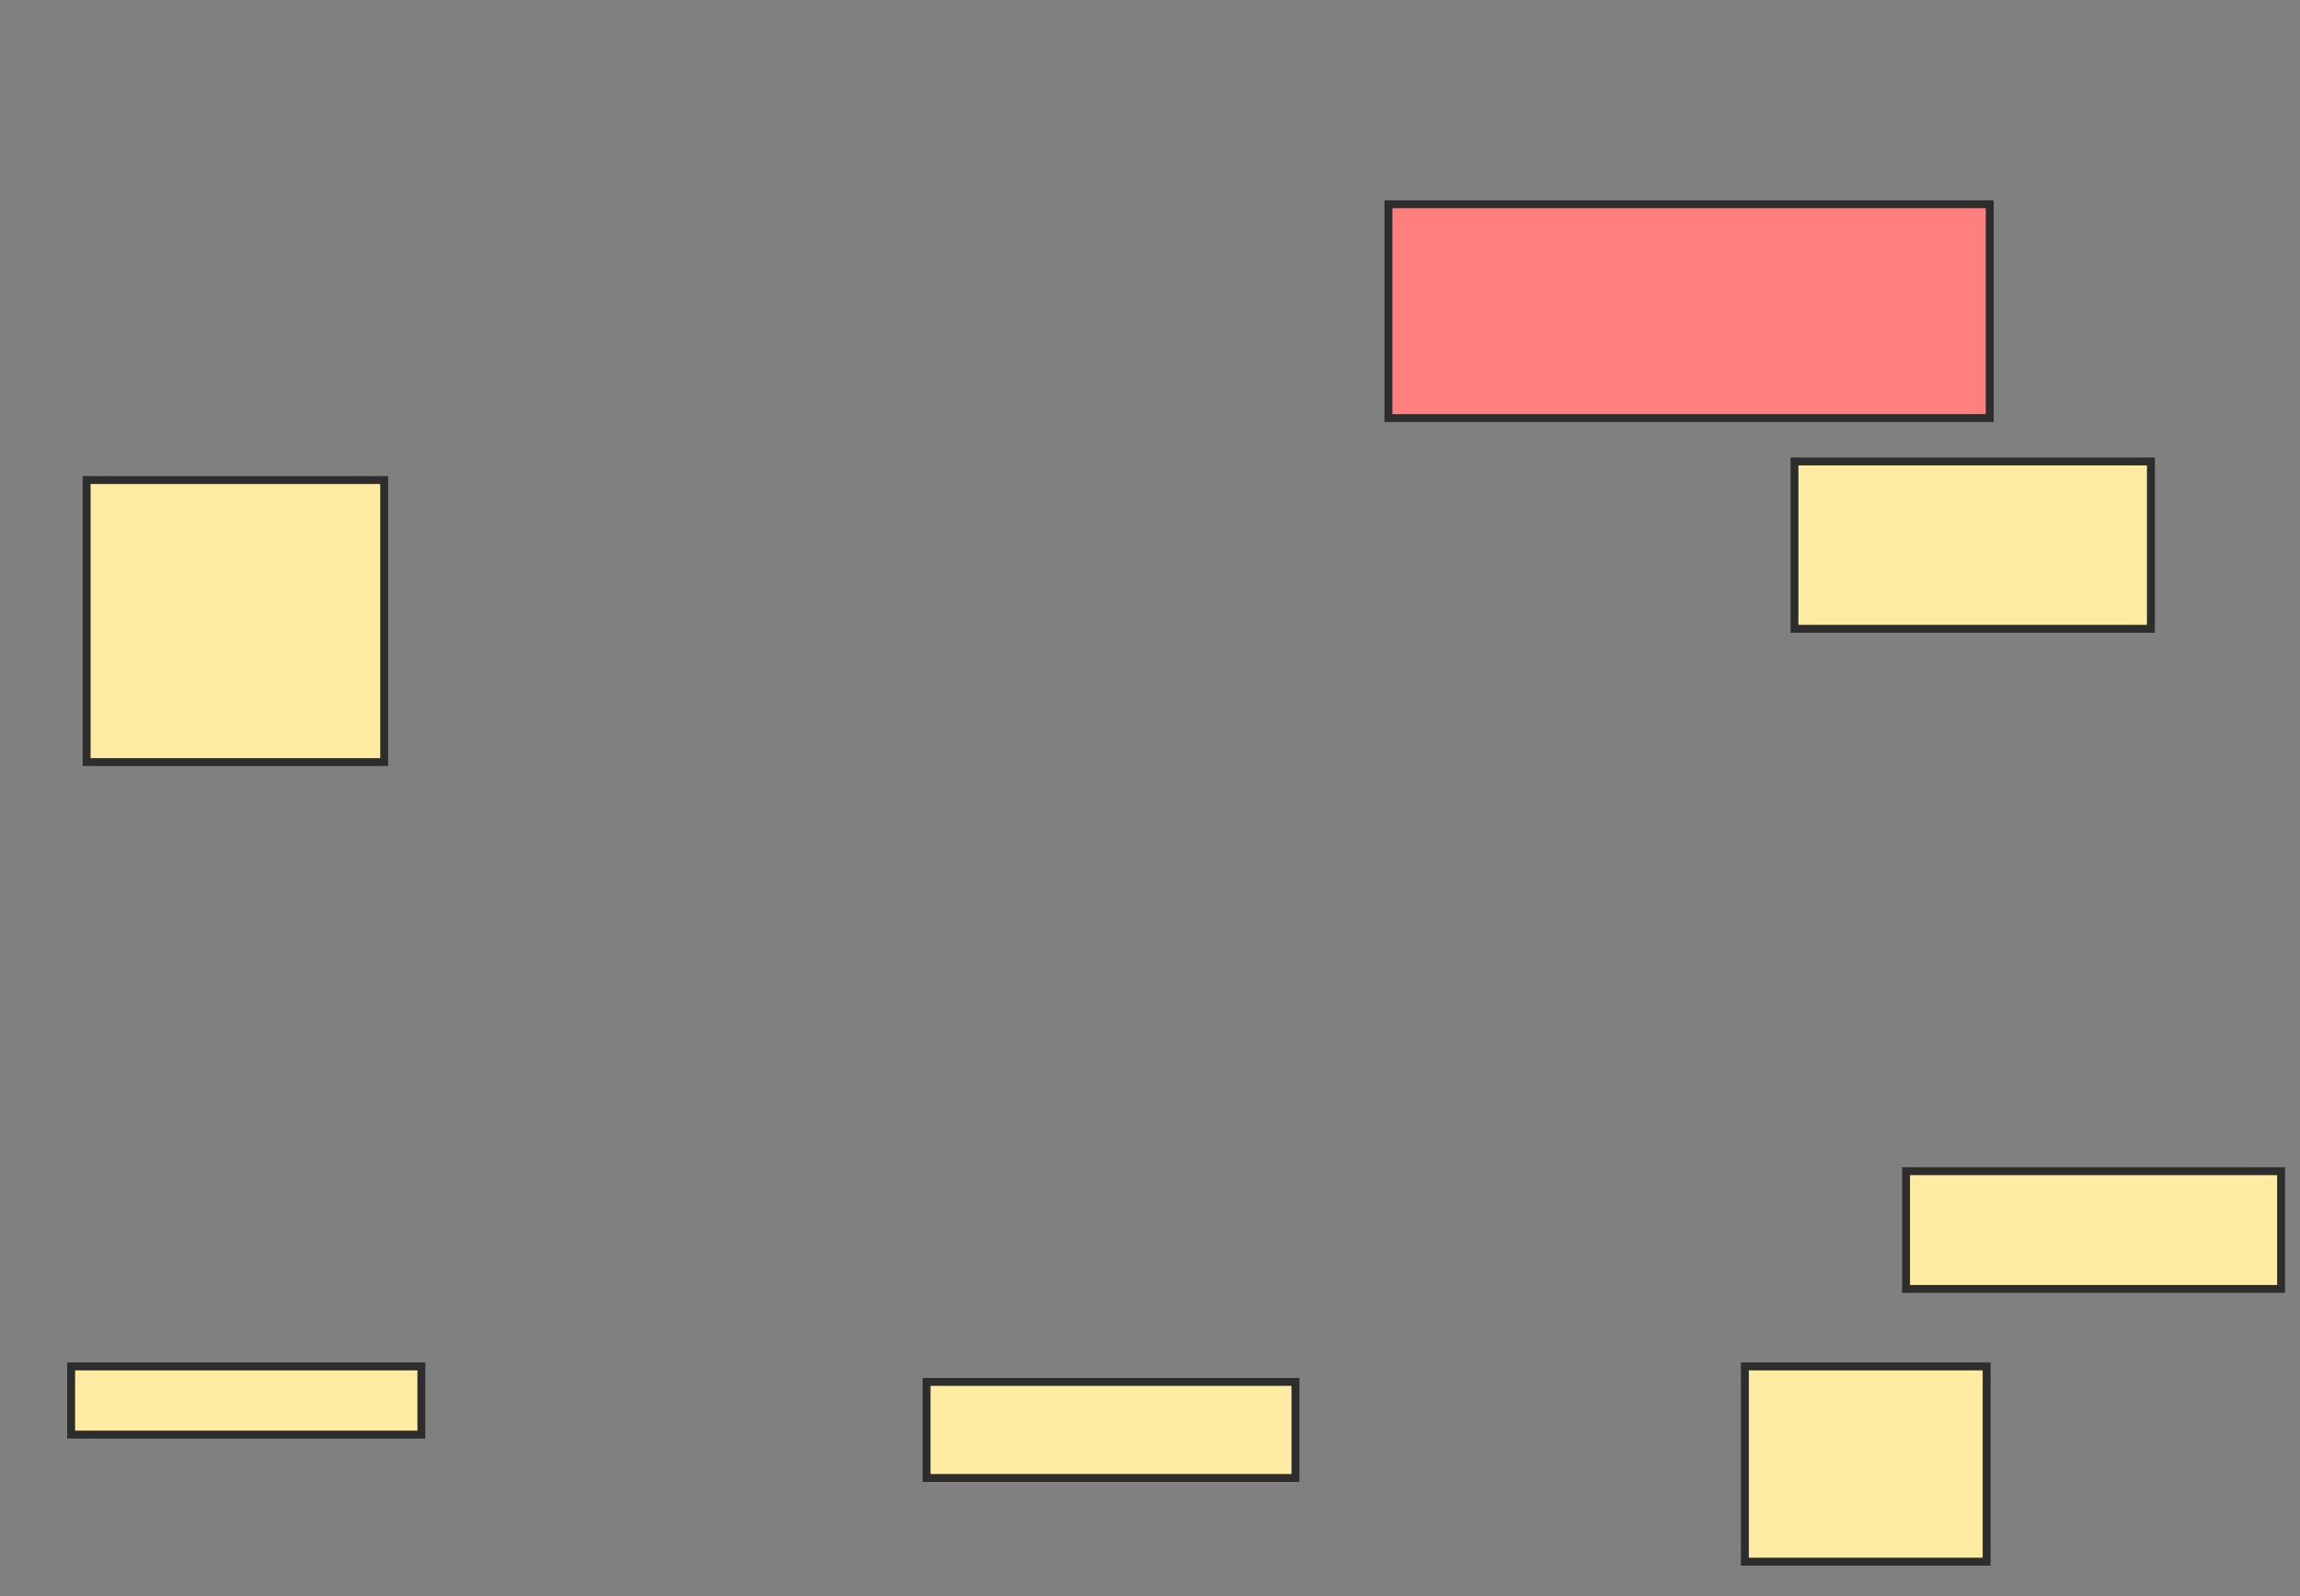 <svg xmlns="http://www.w3.org/2000/svg" width="291" height="202">
 <rect width="100%" height="100%" fill="#808080" stroke="none"/>
 <!-- Created with Image Occlusion Enhanced -->
 <g>
  <title>Labels</title>
 </g>
 <g>
  <title>Masks</title>
  <rect id="d326686e08c844d2b310b1fdfe09b6b3-ao-1" height="35.686" width="37.647" y="60.745" x="10.961" stroke-linecap="null" stroke-linejoin="null" stroke-dasharray="null" stroke="#2D2D2D" fill="#FFEBA2"/>
  <rect id="d326686e08c844d2b310b1fdfe09b6b3-ao-2" height="8.627" width="44.314" y="172.902" x="9" stroke-linecap="null" stroke-linejoin="null" stroke-dasharray="null" stroke="#2D2D2D" fill="#FFEBA2"/>
  <rect id="d326686e08c844d2b310b1fdfe09b6b3-ao-3" height="12.157" width="46.667" y="174.863" x="117.235" stroke-linecap="null" stroke-linejoin="null" stroke-dasharray="null" stroke="#2D2D2D" fill="#FFEBA2"/>
  <rect id="d326686e08c844d2b310b1fdfe09b6b3-ao-4" height="24.706" width="30.588" y="172.902" x="220.765" stroke-linecap="null" stroke-linejoin="null" stroke-dasharray="null" stroke="#2D2D2D" fill="#FFEBA2"/>
  <rect id="d326686e08c844d2b310b1fdfe09b6b3-ao-5" height="14.902" width="47.451" y="148.196" x="241.157" stroke-linecap="null" stroke-linejoin="null" stroke-dasharray="null" stroke="#2D2D2D" fill="#FFEBA2"/>
  <rect id="d326686e08c844d2b310b1fdfe09b6b3-ao-6" height="27.059" width="76.078" y="25.843" x="175.667" stroke-linecap="null" stroke-linejoin="null" stroke-dasharray="null" stroke="#2D2D2D" fill="#FF7E7E" class="qshape"/>
  <rect id="d326686e08c844d2b310b1fdfe09b6b3-ao-7" height="21.176" width="45.098" y="58.392" x="227.039" stroke-linecap="null" stroke-linejoin="null" stroke-dasharray="null" stroke="#2D2D2D" fill="#FFEBA2"/>
 </g>
</svg>